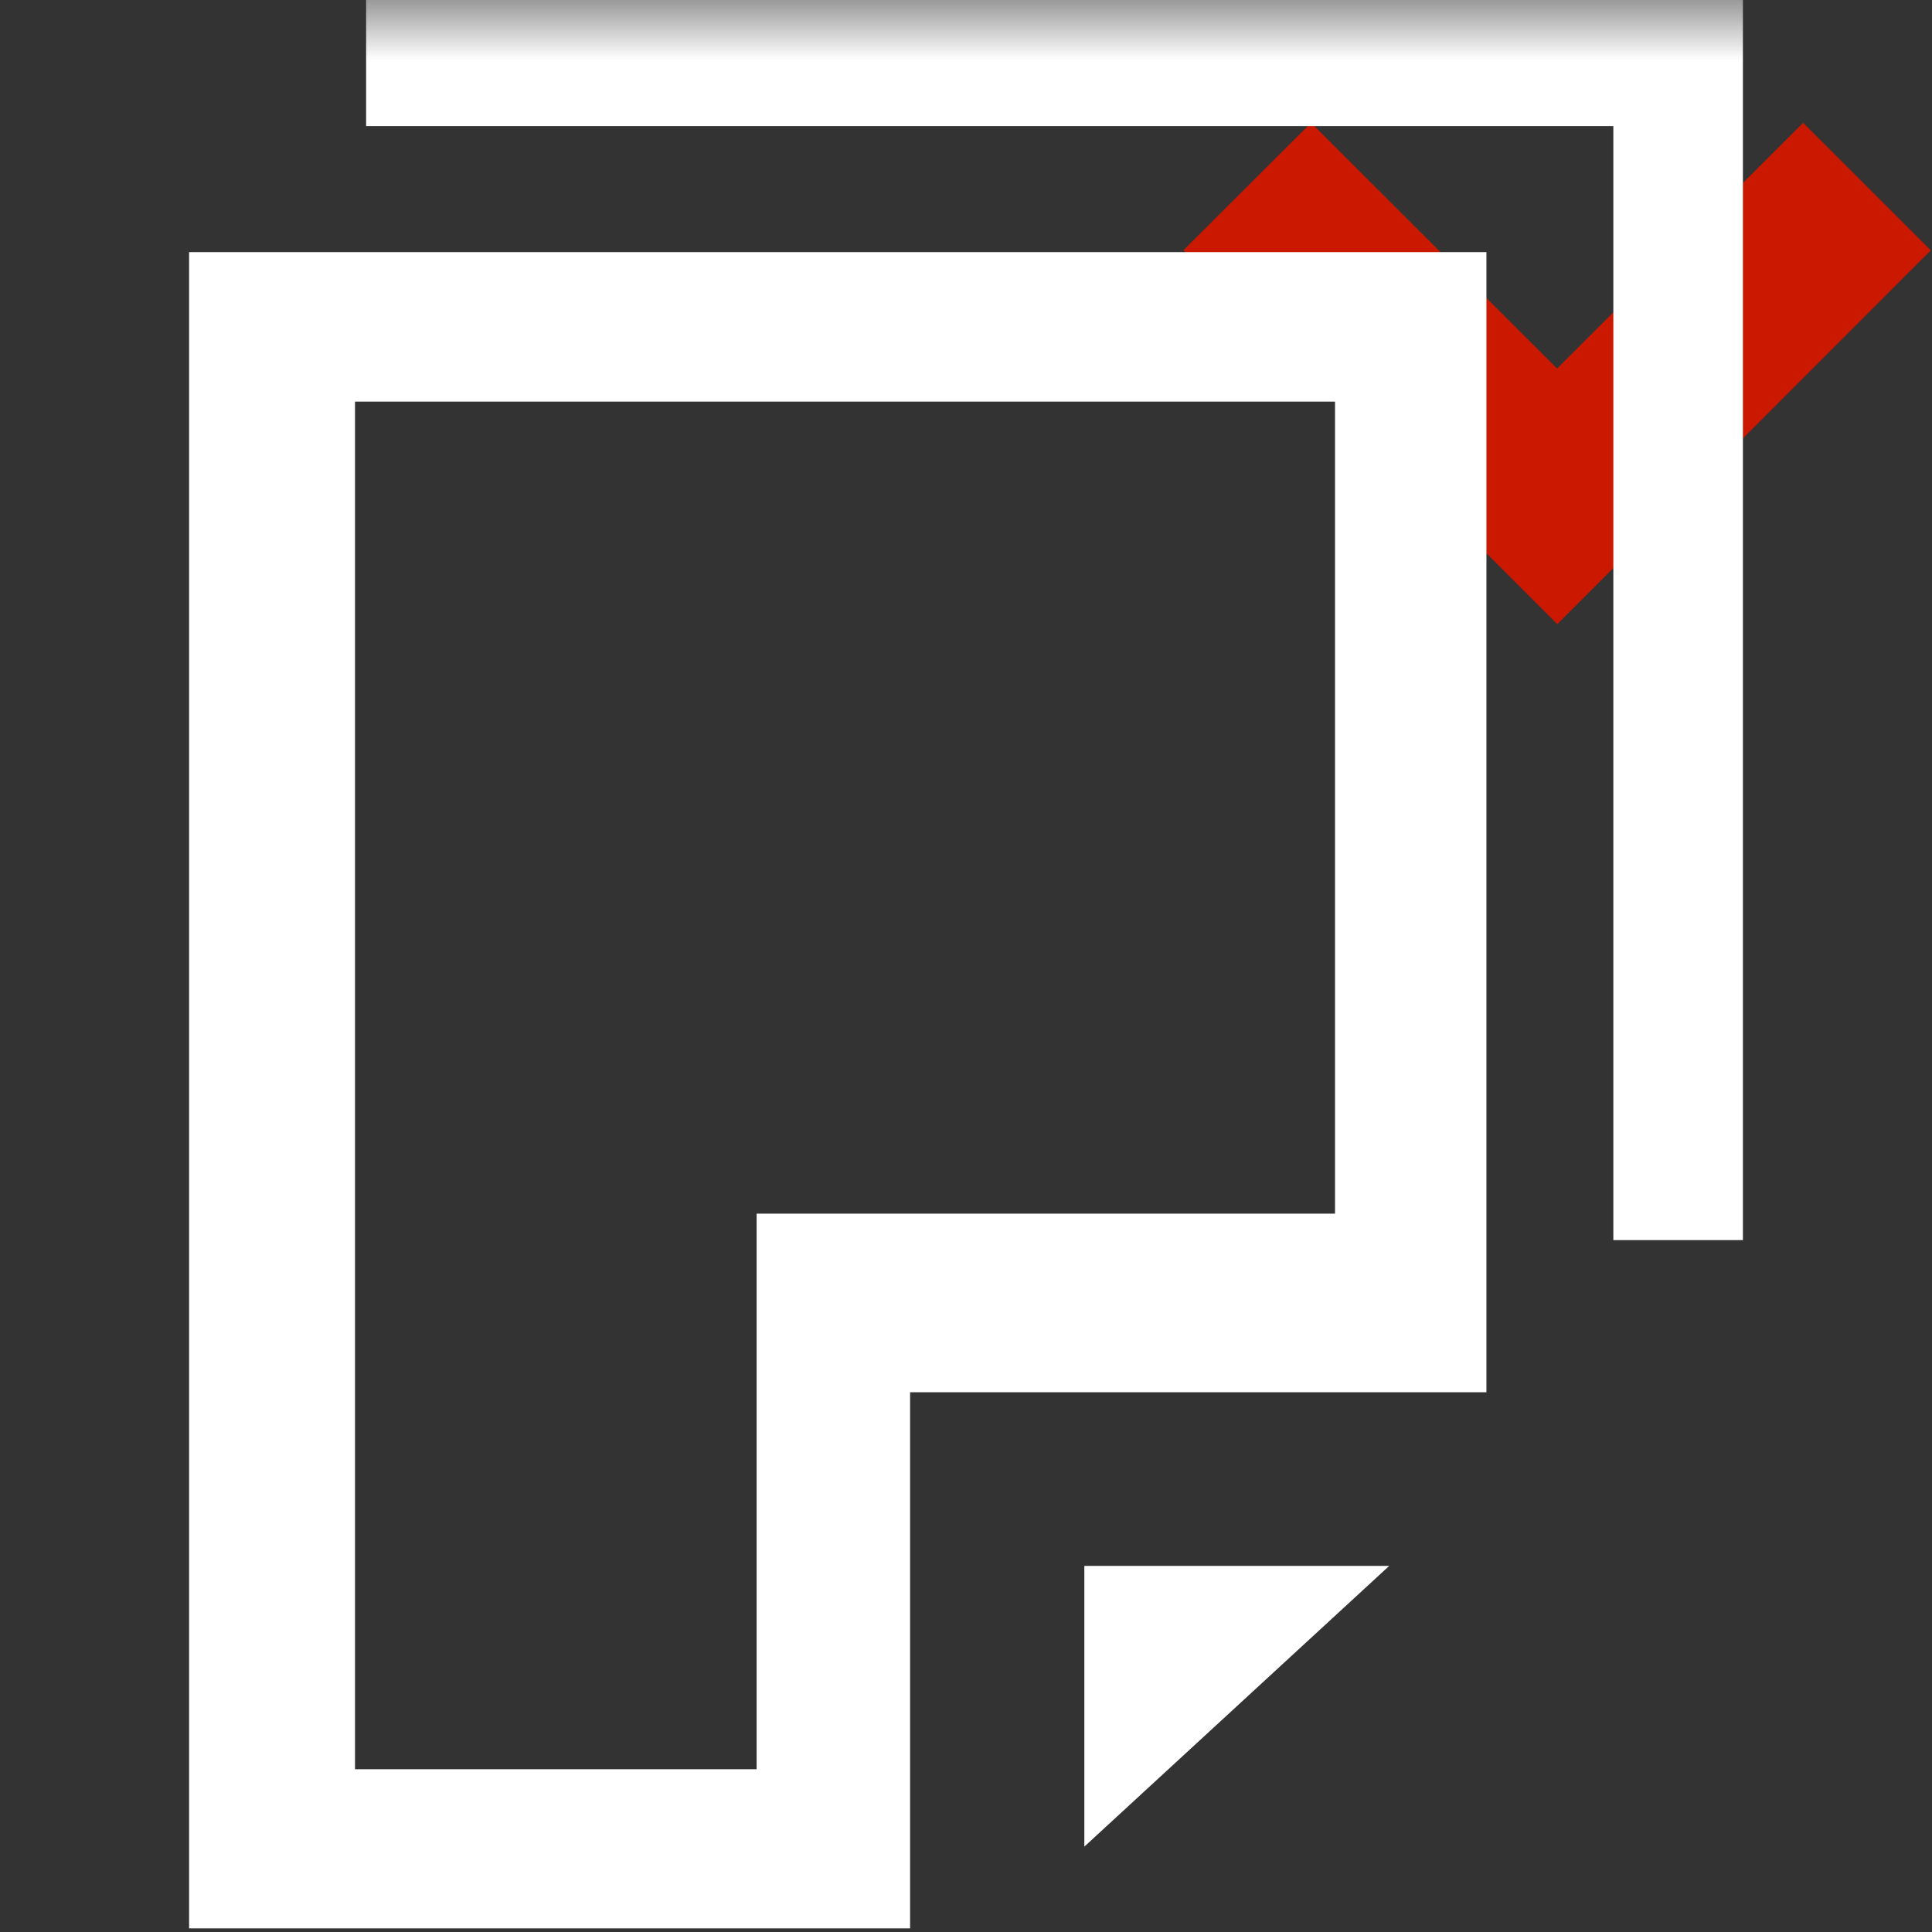 <?xml version="1.0"?><!DOCTYPE svg PUBLIC "-//W3C//DTD SVG 1.1//EN" "http://www.w3.org/Graphics/SVG/1.1/DTD/svg11.dtd"><svg xmlns="http://www.w3.org/2000/svg" viewBox="0 0 16 16" shape-rendering="geometricPrecision" fill="#fff"><rect x="0" y="0" width="16" height="16" fill="#333333" stroke="none"/><defs><mask id="move_down-path"><rect fill="#fff" width="100%" height="100%"/><polygon points="14.934,-0.397 12.895,1.639 10.858,-0.397 8.386,2.073 12.897,6.583 17.404,2.073 " fill="#000"/></mask></defs><polygon points="12.895,3.052 10.858,1.017 9.8,2.073 12.897,5.169 15.99,2.073 14.933,1.017 " fill="#cb1800"/><g mask="url(#move_down-path)"><polygon points="3.032,-0.012 3.032,1.044 13.361,1.044 13.361,10.27 14.434,10.27 14.434,-0.012"/><polygon points="8.98,15.293 11.505,12.968 8.98,12.968"/><path d="M1.566,15.97h5.971V11.53h4.773V2.088H1.566V15.97z M2.94,3.326h8.116v6.725h-4.79v4.601H2.94V3.326z"/></g></svg>
